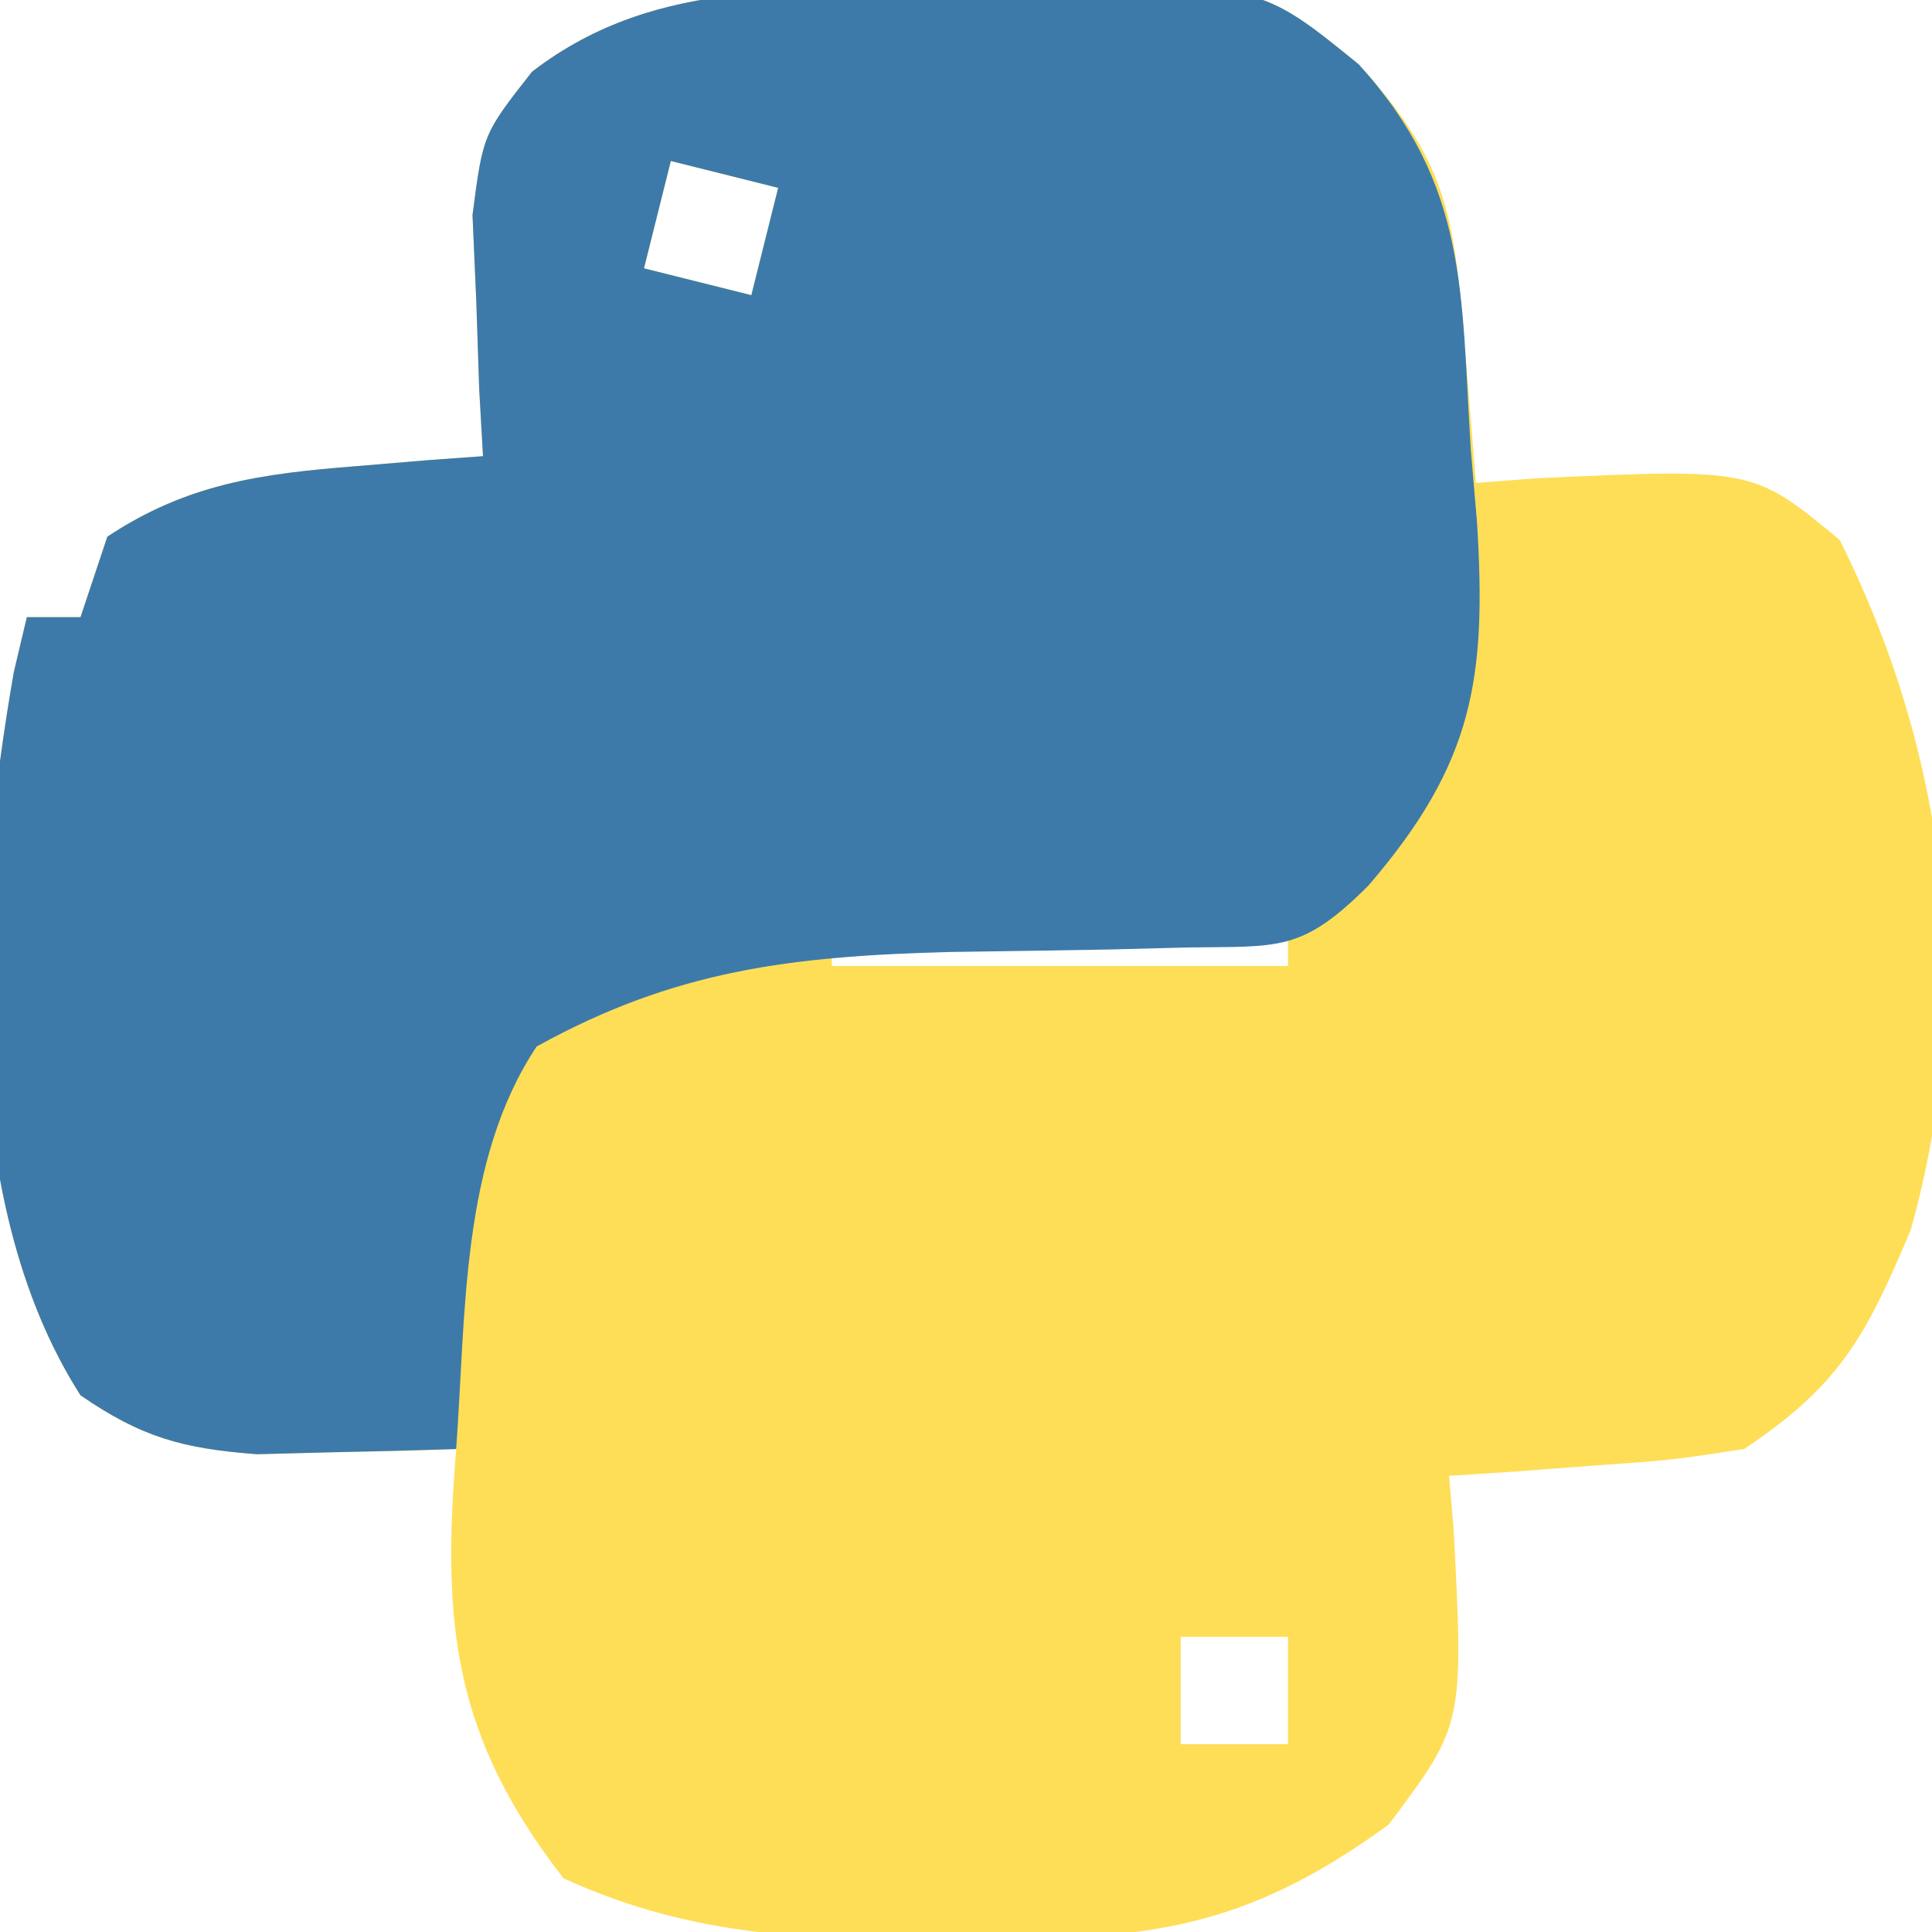 <?xml version="1.0" encoding="UTF-8"?>
<svg version="1.1" xmlns="http://www.w3.org/2000/svg" width="72" height="72">
<path d="M0 0 C0.985 -0.037 1.971 -0.075 2.986 -0.113 C11.151 -0.212 11.151 -0.212 14.824 2.773 C18.065 6.341 18.366 8.281 18.75 13 C18.834 14.003 18.918 15.006 19.004 16.039 C19.064 16.81 19.125 17.581 19.188 18.375 C19.935 18.317 20.683 18.259 21.453 18.199 C29.529 17.829 29.529 17.829 32.75 20.5 C36.778 28.556 37.841 37.452 35.395 46.215 C33.739 50.129 32.798 51.968 29.188 54.375 C26.488 54.789 26.488 54.789 23.5 55 C22.506 55.075 21.512 55.15 20.488 55.227 C19.729 55.276 18.97 55.325 18.188 55.375 C18.275 56.371 18.275 56.371 18.363 57.387 C18.734 64.646 18.734 64.646 15.938 68.375 C10.536 72.304 6.885 72.689 0.312 72.625 C-0.873 72.637 -0.873 72.637 -2.082 72.648 C-6.68 72.633 -10.557 72.316 -14.812 70.375 C-18.912 65.088 -19.348 60.937 -18.812 54.375 C-19.488 54.398 -20.163 54.421 -20.859 54.445 C-21.751 54.463 -22.643 54.481 -23.562 54.5 C-24.885 54.535 -24.885 54.535 -26.234 54.57 C-29.006 54.36 -30.527 53.944 -32.812 52.375 C-37.549 44.97 -36.741 33.692 -35.297 25.422 C-35.137 24.746 -34.977 24.071 -34.812 23.375 C-34.153 23.375 -33.492 23.375 -32.812 23.375 C-32.483 22.385 -32.153 21.395 -31.812 20.375 C-28.829 18.399 -26.086 18.028 -22.562 17.75 C-21.67 17.675 -20.778 17.6 -19.859 17.523 C-19.184 17.474 -18.508 17.425 -17.812 17.375 C-17.859 16.555 -17.905 15.735 -17.953 14.891 C-18.007 13.274 -18.007 13.274 -18.062 11.625 C-18.109 10.558 -18.155 9.49 -18.203 8.391 C-17.812 5.375 -17.812 5.375 -15.984 3.047 C-11.239 -0.606 -5.724 0.081 0 0 Z M-10.812 6.375 C-11.143 7.695 -11.473 9.015 -11.812 10.375 C-10.492 10.705 -9.172 11.035 -7.812 11.375 C-7.482 10.055 -7.152 8.735 -6.812 7.375 C-8.133 7.045 -9.453 6.715 -10.812 6.375 Z M-4.812 35.375 C-4.812 35.705 -4.812 36.035 -4.812 36.375 C0.797 36.375 6.407 36.375 12.188 36.375 C12.188 36.045 12.188 35.715 12.188 35.375 C6.577 35.375 0.968 35.375 -4.812 35.375 Z M-16.812 39.375 C-15.812 41.375 -15.812 41.375 -15.812 41.375 Z M-17.812 41.375 C-16.812 43.375 -16.812 43.375 -16.812 43.375 Z M8.188 61.375 C8.188 62.695 8.188 64.015 8.188 65.375 C9.508 65.375 10.828 65.375 12.188 65.375 C12.188 64.055 12.188 62.735 12.188 61.375 C10.867 61.375 9.547 61.375 8.188 61.375 Z " fill="#FEDE57" transform="translate(35.812,-0.375)"/>
<path d="M0 0 C0.985 -0.037 1.971 -0.075 2.986 -0.113 C11.151 -0.212 11.151 -0.212 14.824 2.773 C18.917 7.279 18.63 11.254 19 17.125 C19.077 18.02 19.153 18.914 19.232 19.836 C19.587 25.628 19.132 28.789 15.188 33.375 C12.694 35.868 11.868 35.635 8.426 35.684 C7.471 35.709 6.517 35.734 5.533 35.76 C3.531 35.795 1.528 35.826 -0.475 35.854 C-6.321 36.014 -10.66 36.523 -15.812 39.375 C-18.65 43.632 -18.444 49.379 -18.812 54.375 C-20.395 54.429 -21.979 54.468 -23.562 54.5 C-24.885 54.535 -24.885 54.535 -26.234 54.57 C-29.006 54.36 -30.527 53.944 -32.812 52.375 C-37.549 44.97 -36.741 33.692 -35.297 25.422 C-35.137 24.746 -34.977 24.071 -34.812 23.375 C-34.153 23.375 -33.492 23.375 -32.812 23.375 C-32.483 22.385 -32.153 21.395 -31.812 20.375 C-28.829 18.399 -26.086 18.028 -22.562 17.75 C-21.67 17.675 -20.778 17.6 -19.859 17.523 C-19.184 17.474 -18.508 17.425 -17.812 17.375 C-17.859 16.555 -17.905 15.735 -17.953 14.891 C-18.007 13.274 -18.007 13.274 -18.062 11.625 C-18.109 10.558 -18.155 9.49 -18.203 8.391 C-17.812 5.375 -17.812 5.375 -15.984 3.047 C-11.239 -0.606 -5.724 0.081 0 0 Z M-10.812 6.375 C-11.143 7.695 -11.473 9.015 -11.812 10.375 C-10.492 10.705 -9.172 11.035 -7.812 11.375 C-7.482 10.055 -7.152 8.735 -6.812 7.375 C-8.133 7.045 -9.453 6.715 -10.812 6.375 Z " fill="#3D7AAA" transform="translate(35.812,-0.375)"/>
</svg>
